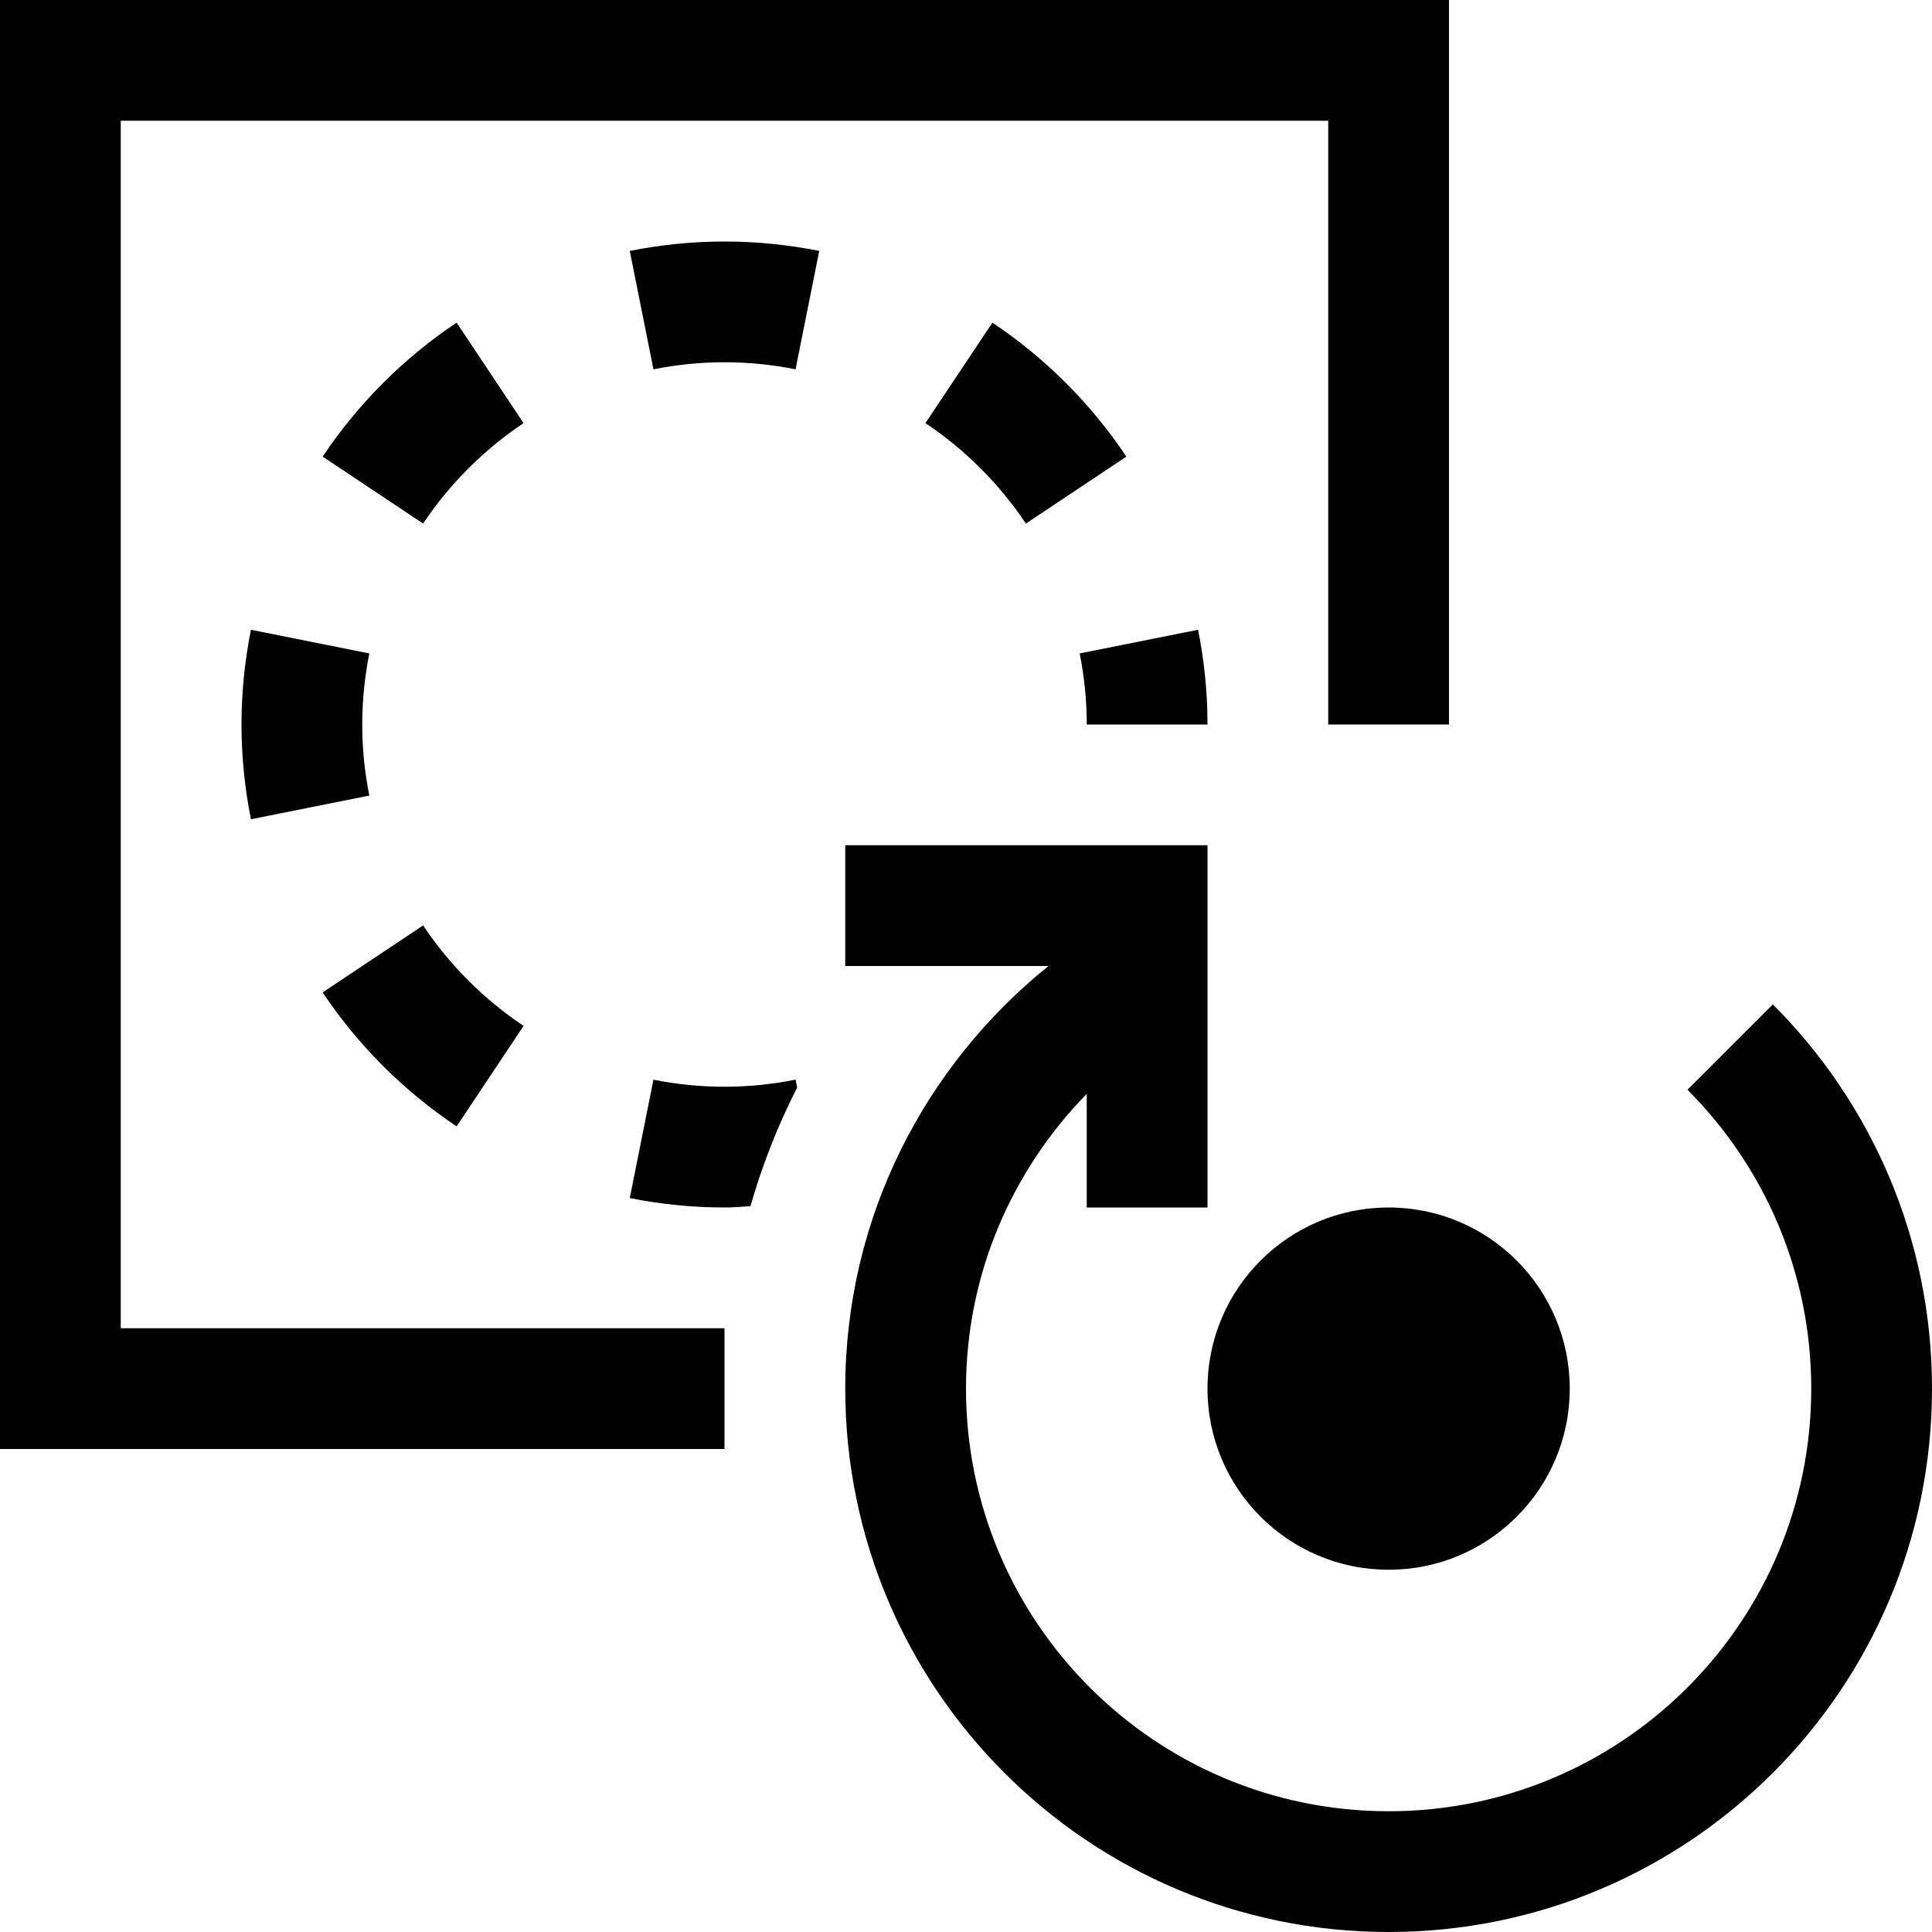 <?xml version="1.0" encoding="utf-8"?>
<!-- Generator: Adobe Illustrator 21.1.0, SVG Export Plug-In . SVG Version: 6.00 Build 0)  -->
<svg version="1.1" id="Слой_1" xmlns="http://www.w3.org/2000/svg" xmlns:xlink="http://www.w3.org/1999/xlink" x="0px" y="0px"
	 viewBox="0 0 32 32" style="enable-background:new 0 0 32 32;" xml:space="preserve">
<g>
	<path d="M8.672,7.008L7.563,5.344C6.685,5.93,5.931,6.685,5.344,7.563l1.664,1.109C7.448,8.014,8.014,7.448,8.672,7.008z"/>
	<path d="M16.992,8.672l1.664-1.109c-0.586-0.878-1.341-1.632-2.219-2.219l-1.109,1.664C15.986,7.448,16.552,8.014,16.992,8.672z"/>
	<path d="M12,6c0.403,0,0.796,0.041,1.177,0.117l0.392-1.961C13.061,4.055,12.537,4,12,4s-1.061,0.055-1.569,0.156l0.392,1.961
		C11.204,6.041,11.597,6,12,6z"/>
	<path d="M6,12c0-0.403,0.041-0.796,0.117-1.177l-1.961-0.392C4.055,10.939,4,11.463,4,12s0.055,1.061,0.156,1.569l1.961-0.392
		C6.041,12.796,6,12.403,6,12z"/>
	<path d="M7.008,15.328l-1.664,1.109c0.586,0.878,1.341,1.632,2.219,2.219l1.109-1.664C8.014,16.552,7.448,15.986,7.008,15.328z"/>
	<path d="M20,12c0-0.537-0.055-1.061-0.156-1.569l-1.961,0.392C17.959,11.204,18,11.597,18,12H20z"/>
	<path d="M12.43,19.978c0.195-0.685,0.455-1.34,0.773-1.964l-0.026-0.132C12.796,17.959,12.403,18,12,18s-0.796-0.041-1.177-0.117
		l-0.392,1.961C10.939,19.945,11.463,20,12,20C12.145,20,12.287,19.986,12.43,19.978z"/>
</g>
<circle cx="23" cy="23" r="3"/>
<path d="M29.364,16.636L27.95,18.05C29.216,19.317,30,21.067,30,23c0,3.866-3.134,7-7,7s-7-3.134-7-7c0-1.903,0.767-3.621,2-4.883
	V20h2v-6h-6v2h3.366C15.319,17.649,14,20.166,14,23c0,4.971,4.029,9,9,9s9-4.029,9-9C32,20.515,30.993,18.265,29.364,16.636z"/>
<polygon points="12,22 2,22 2,2 22,2 22,12 24,12 24,0 0,0 0,24 12,24 "/>
</svg>
